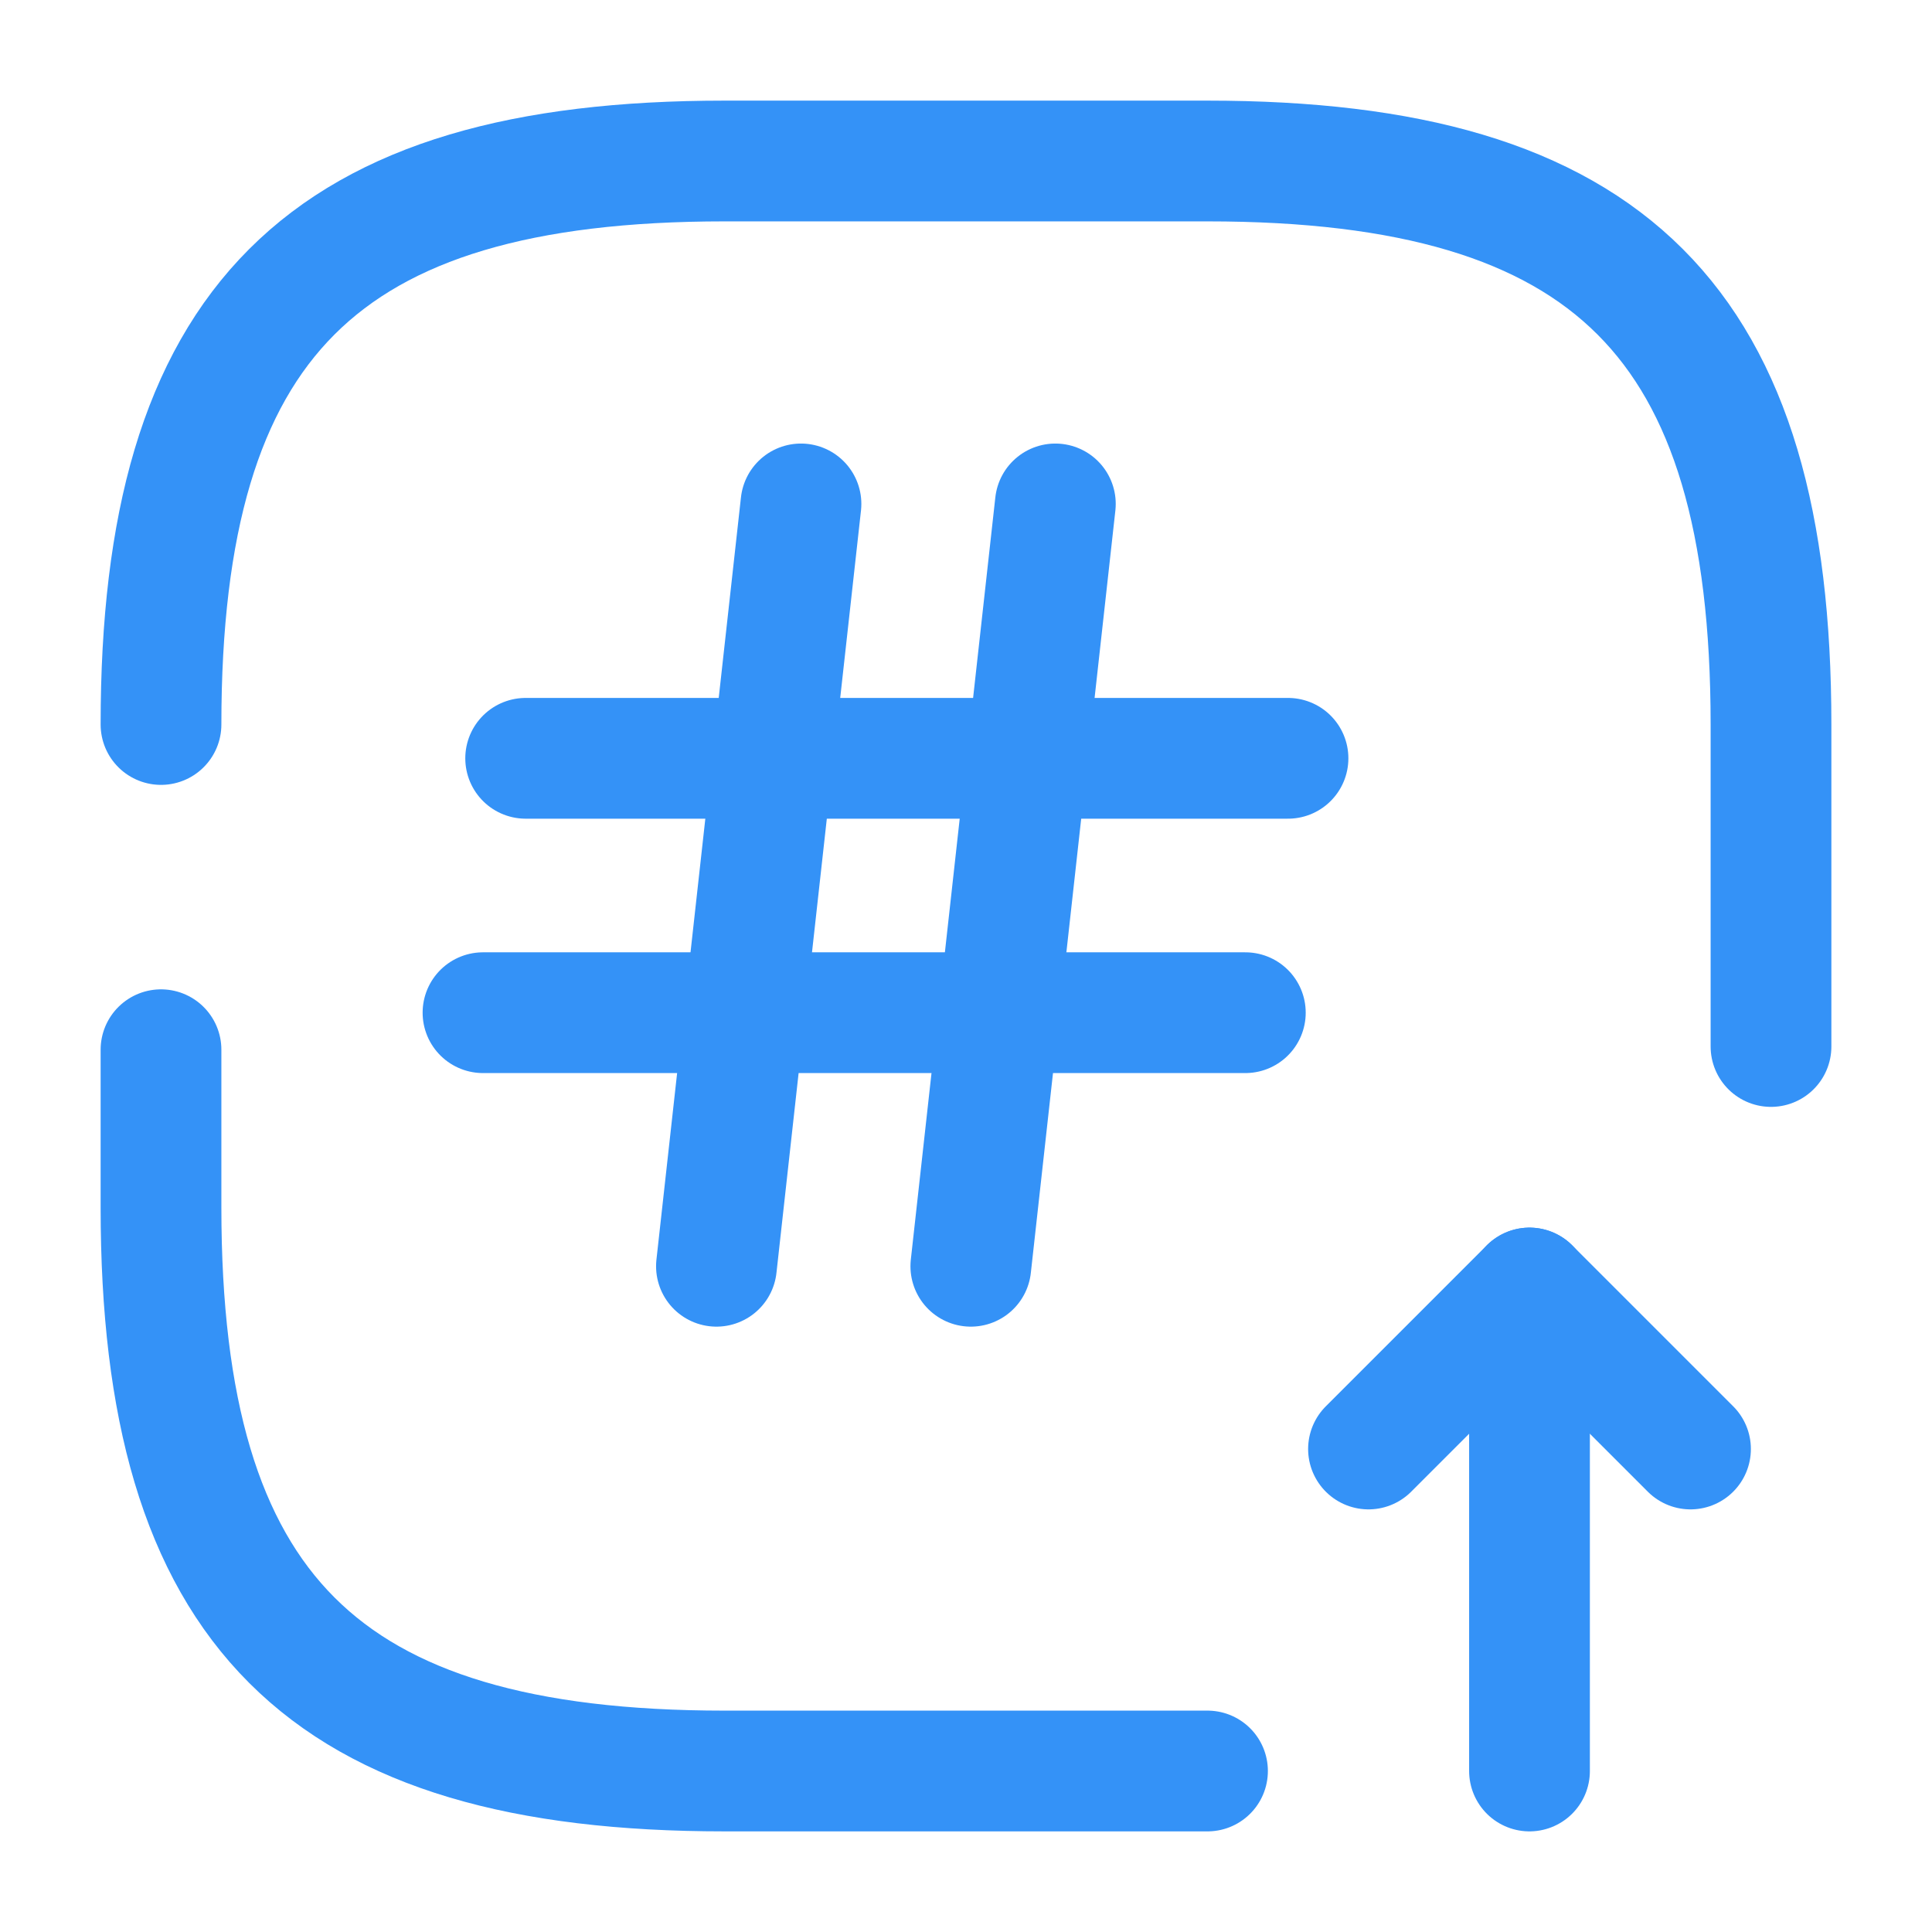 <svg width="24" height="24" viewBox="0 0 24 24" fill="none" xmlns="http://www.w3.org/2000/svg">
<path d="M2 13.04V15C2 20 4 22 9 22H15" stroke="#3492F7" stroke-width="1.5" stroke-linecap="round" stroke-linejoin="round"/>
<path d="M22 13V9C22 4 20 2 15 2H9C4 2 2 4 2 9" stroke="#3492F7" stroke-width="1.5" stroke-linecap="round" stroke-linejoin="round"/>
<path d="M19 22V16L17 18" stroke="#3492F7" stroke-width="1.5" stroke-linecap="round" stroke-linejoin="round"/>
<path d="M19 16L21 18" stroke="#3492F7" stroke-width="1.5" stroke-linecap="round" stroke-linejoin="round"/>
<path d="M9.95 6.26L8.9 15.73" stroke="#3492F7" stroke-width="1.5" stroke-linecap="round" stroke-linejoin="round"/>
<path d="M13.11 6.26L12.06 15.73" stroke="#3492F7" stroke-width="1.5" stroke-linecap="round" stroke-linejoin="round"/>
<path d="M6.53 9.42H16" stroke="#3492F7" stroke-width="1.5" stroke-linecap="round" stroke-linejoin="round"/>
<path d="M6 12.58H15.47" stroke="#3492F7" stroke-width="1.5" stroke-linecap="round" stroke-linejoin="round"/>
</svg>
